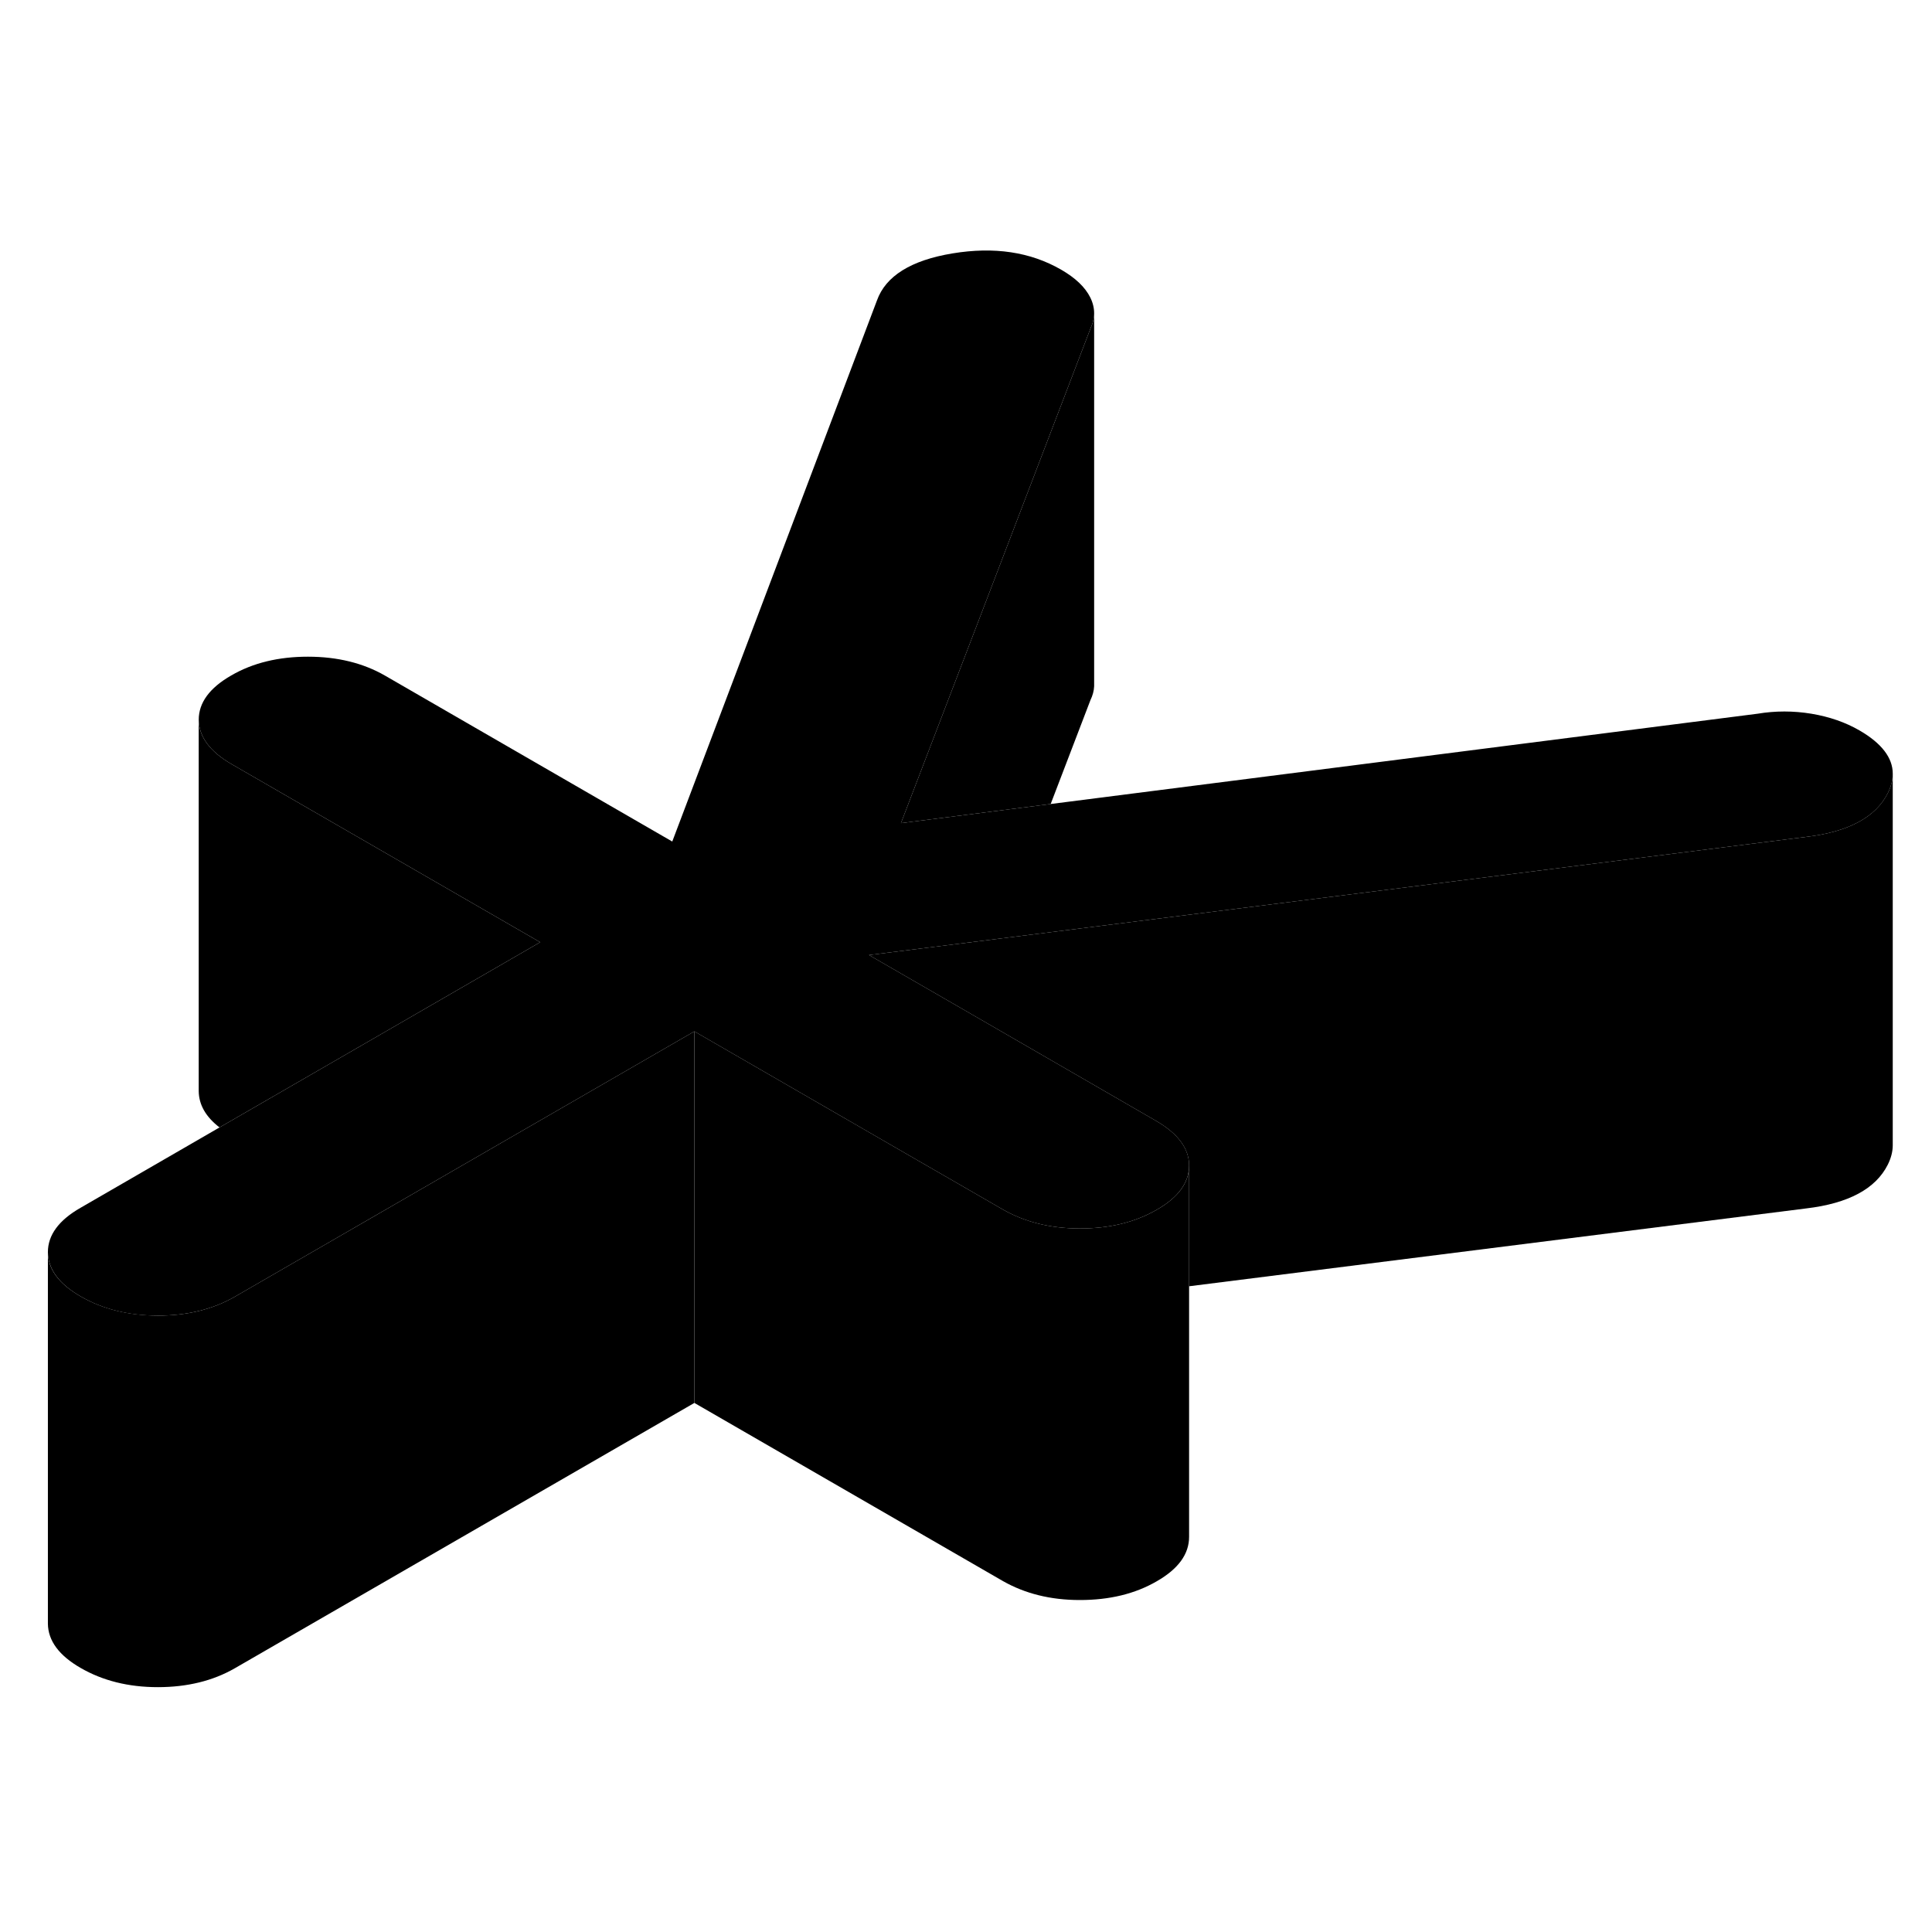 <svg width="24" height="24" viewBox="0 0 104 82" xmlns="http://www.w3.org/2000/svg" stroke-width="1px" stroke-linecap="round" stroke-linejoin="round">
    <path d="M101.888 30.65C101.888 30.99 101.798 31.34 101.618 31.7C100.968 32.99 99.508 33.78 97.228 34.05L53.778 39.53L46.778 40.41L52.238 43.56L62.238 49.34C63.238 49.92 63.818 50.59 63.968 51.33C63.998 51.46 64.008 51.59 64.008 51.73V51.75C64.008 52.66 63.428 53.46 62.268 54.12C61.098 54.8 59.718 55.13 58.128 55.13C56.538 55.13 55.168 54.78 53.988 54.11L51.858 52.88L49.238 51.37L39.438 45.71L37.378 44.52L28.318 49.75L20.058 54.52L12.628 58.81C11.458 59.48 10.078 59.82 8.498 59.82C6.908 59.82 5.528 59.47 4.348 58.79C3.178 58.12 2.588 57.32 2.578 56.4C2.578 55.49 3.158 54.69 4.328 54.02L11.818 49.69L19.958 44.99L29.078 39.72L12.478 30.14C11.298 29.46 10.708 28.66 10.698 27.74C10.698 26.83 11.278 26.03 12.448 25.36C13.618 24.68 14.998 24.35 16.578 24.35C18.158 24.35 19.548 24.69 20.728 25.37L36.188 34.3L47.208 5.17C47.678 3.86 49.038 3.01 51.278 2.64C53.518 2.27 55.468 2.56 57.128 3.52C57.888 3.96 58.408 4.45 58.688 5.01C58.828 5.29 58.898 5.58 58.898 5.86C58.898 6.14 58.828 6.41 58.698 6.69L52.648 22.49L48.498 33.31L56.558 32.28L94.608 27.42C95.568 27.26 96.538 27.26 97.508 27.42C98.468 27.58 99.338 27.88 100.098 28.32C101.288 29.01 101.888 29.79 101.888 30.65Z" class="pr-icon-iso-solid-stroke" stroke-linejoin="round"/>
    <path d="M101.887 30.65V50.65C101.887 50.99 101.797 51.34 101.617 51.7C100.967 52.99 99.507 53.78 97.227 54.05L64.007 58.24V51.73C64.007 51.59 63.997 51.46 63.967 51.33C63.817 50.59 63.237 49.92 62.237 49.34L52.237 43.56L46.777 40.41L53.777 39.53L97.227 34.05C99.507 33.78 100.967 32.99 101.617 31.7C101.797 31.34 101.887 30.99 101.887 30.65Z" class="pr-icon-iso-solid-stroke" stroke-linejoin="round"/>
    <path d="M101.889 50.73V50.65" class="pr-icon-iso-solid-stroke" stroke-linejoin="round"/>
    <path d="M101.889 30.65V30.15" class="pr-icon-iso-solid-stroke" stroke-linejoin="round"/>
    <path d="M37.378 44.52V64.52L12.628 78.81C11.458 79.48 10.078 79.82 8.498 79.82C6.908 79.82 5.528 79.47 4.348 78.79C3.178 78.12 2.588 77.32 2.578 76.4V56.4C2.578 57.32 3.178 58.12 4.348 58.79C5.528 59.47 6.908 59.81 8.498 59.82C10.078 59.82 11.458 59.48 12.628 58.81L20.058 54.52L28.318 49.75L37.378 44.52Z" class="pr-icon-iso-solid-stroke" stroke-linejoin="round"/>
    <path d="M64.009 51.75V71.73C64.009 72.65 63.439 73.45 62.269 74.12C61.099 74.8 59.719 75.13 58.129 75.13C56.539 75.13 55.169 74.78 53.989 74.11L37.379 64.52V44.52L39.439 45.71L49.239 51.37L51.859 52.88L53.989 54.11C55.169 54.78 56.549 55.13 58.129 55.13C59.709 55.13 61.099 54.8 62.269 54.12C63.429 53.46 64.009 52.66 64.009 51.75Z" class="pr-icon-iso-solid-stroke" stroke-linejoin="round"/>
    <path d="M29.077 39.72L19.957 44.99L11.817 49.69C11.077 49.12 10.707 48.47 10.697 47.74V27.74C10.707 28.66 11.297 29.46 12.477 30.14L29.077 39.72Z" class="pr-icon-iso-solid-stroke" stroke-linejoin="round"/>
    <path d="M58.898 5.86V25.94C58.888 26.19 58.818 26.44 58.698 26.69L56.558 32.28L48.498 33.31L52.648 22.49L58.698 6.69C58.828 6.41 58.898 6.14 58.898 5.86Z" class="pr-icon-iso-solid-stroke" stroke-linejoin="round"/>
</svg>